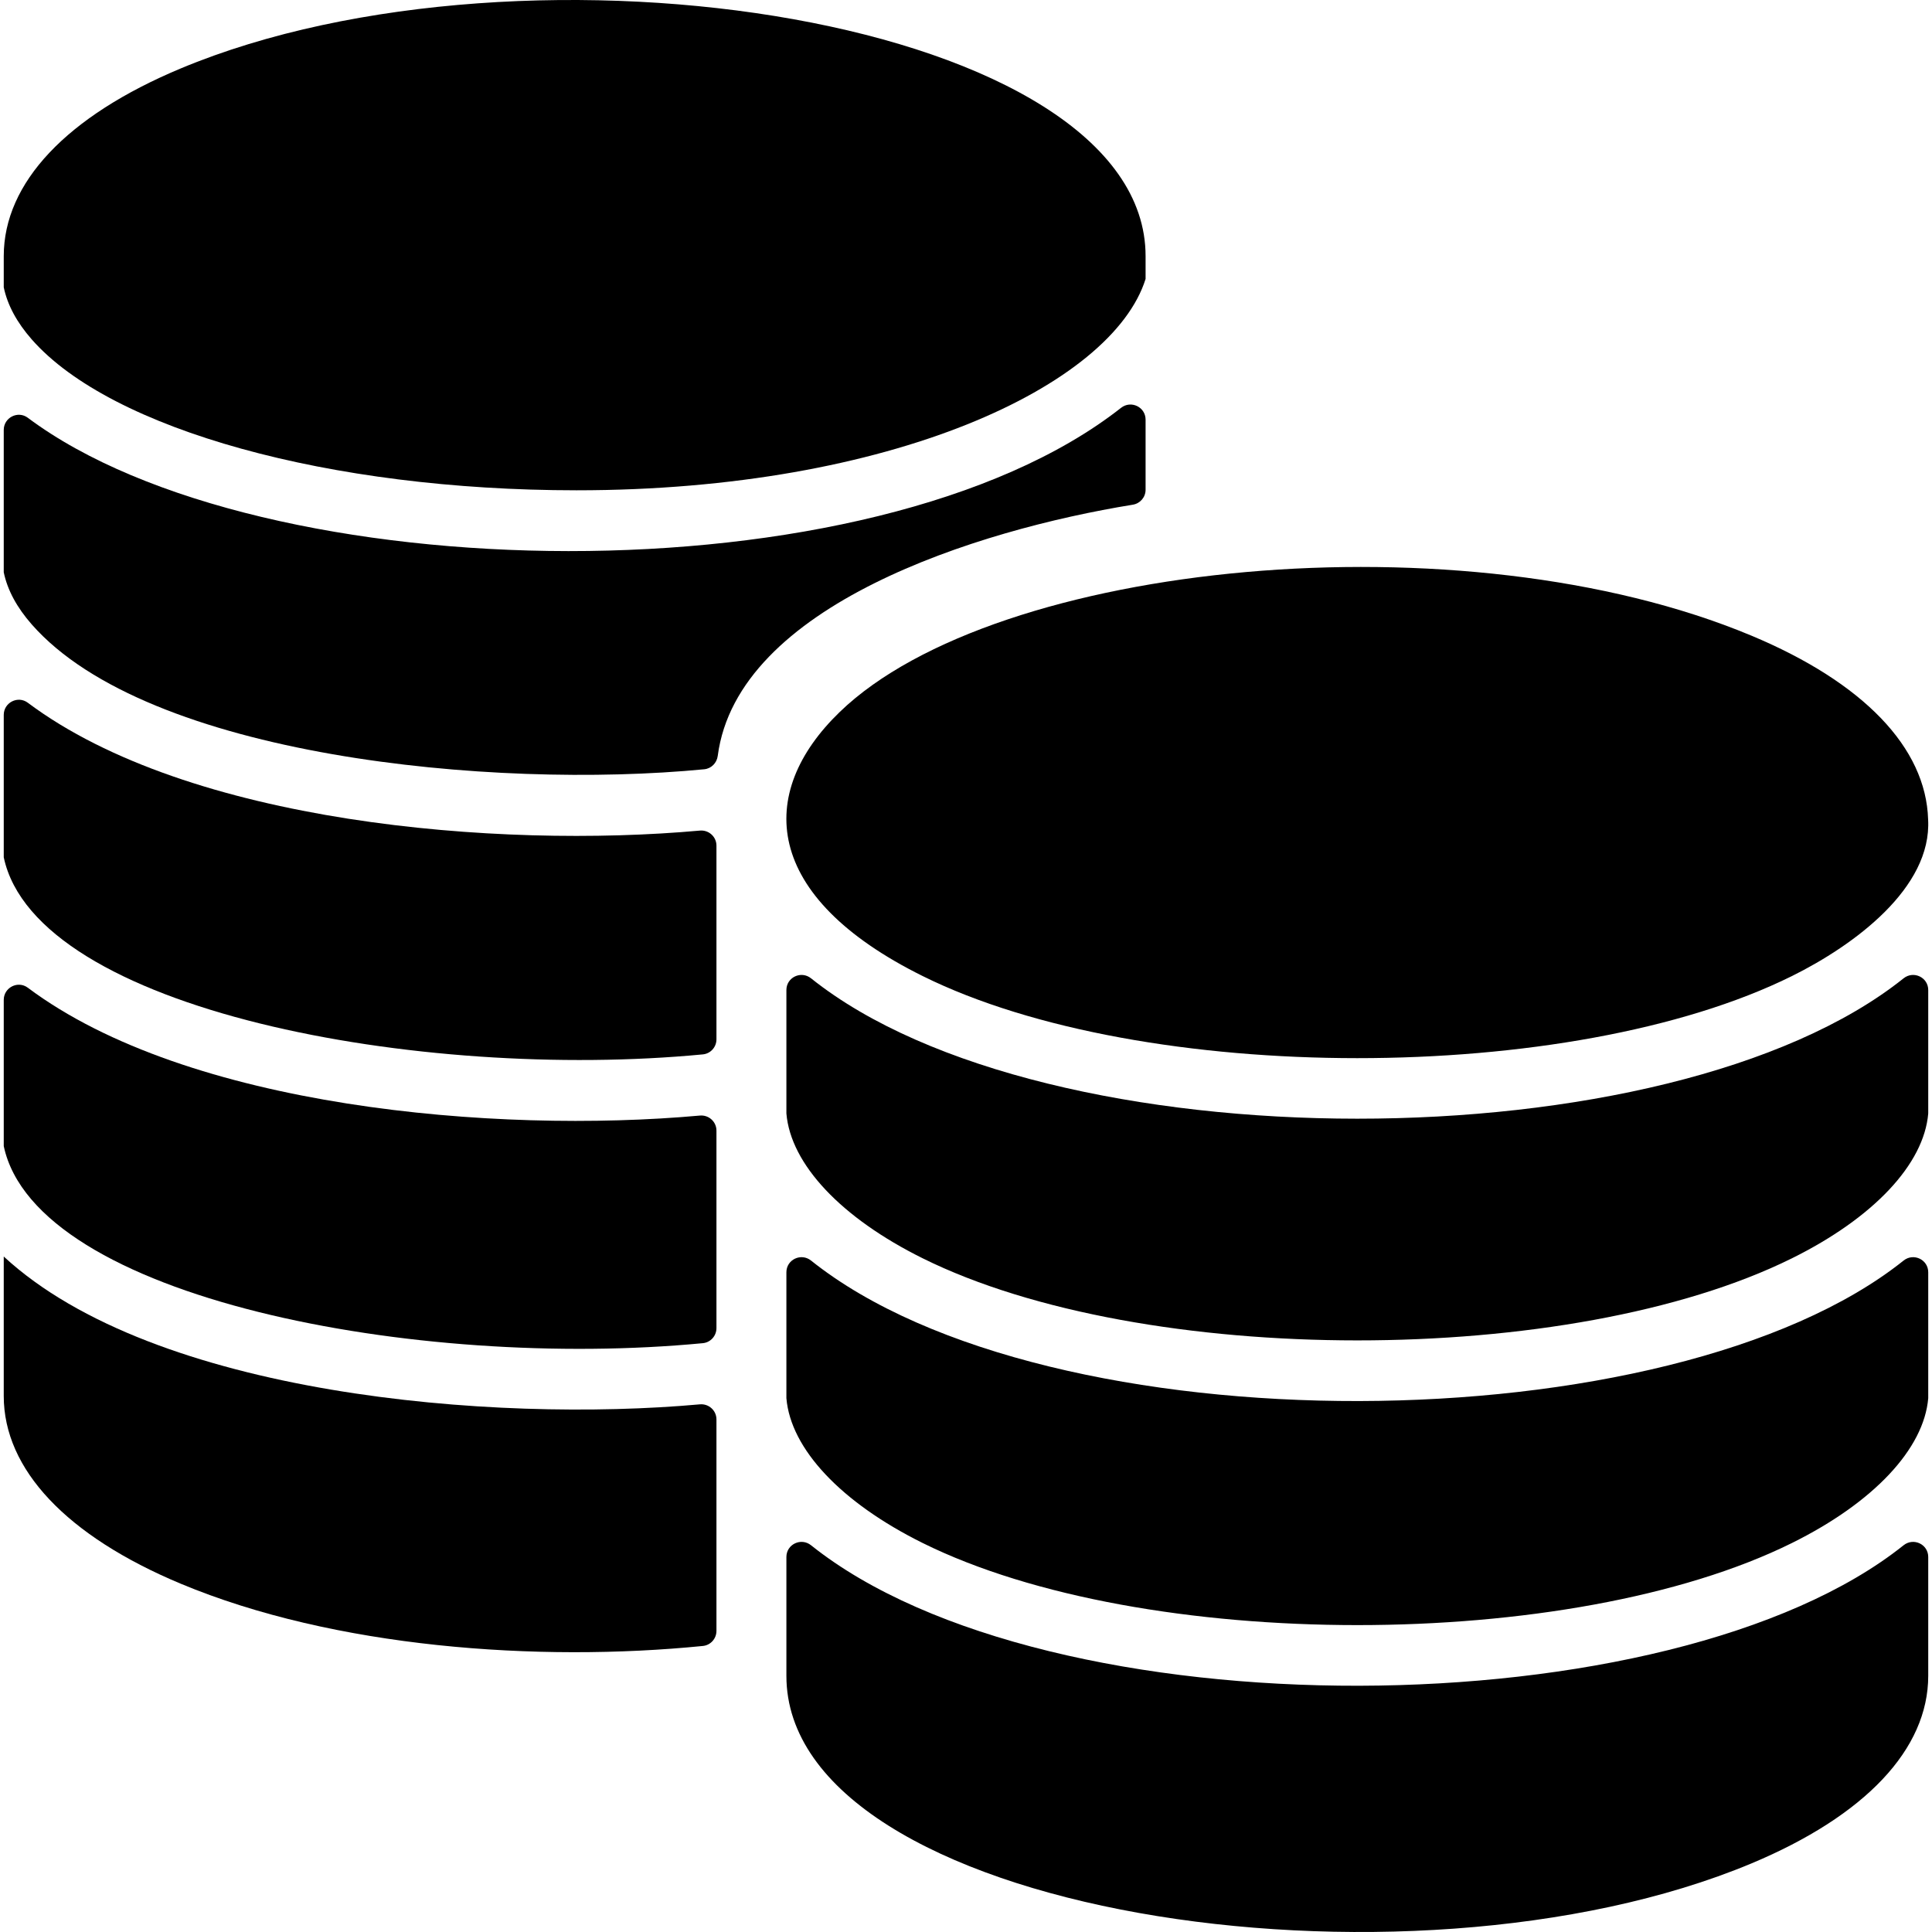 <svg id="Layer_1" enable-background="new 0 0 510.987 510.987" height="512" viewBox="0 0 510.987 510.987" width="512" xmlns="http://www.w3.org/2000/svg"><path d="m302.991 67.746v6.03c-8.86 28.2-67.21 55.9-150.52 55.9-65.19 0-123.08-16.02-144.05-39.88-3.97-4.52-6.43-9.08-7.43-13.8v-8.25c0-19.4 16.62-37.02 46.8-49.64 91.84-38.365 255.2-12.931 255.2 49.64z"/><path d="m189.491 299.031v52.238c0 2.054-1.552 3.786-3.597 3.981-75.608 7.237-176.382-11.907-184.903-52.124v-38.666c0-3.278 3.743-5.189 6.366-3.223 42.243 31.654 123.474 38.719 177.75 33.814 2.351-.213 4.384 1.619 4.384 3.98z"/><path d="m189.491 375.411v55.939c0 2.049-1.544 3.78-3.583 3.984-43.648 4.359-97.501.499-138.117-16.468-30.18-12.62-46.8-30.24-46.8-49.64v-36.89c39.77 36.748 129.436 44.036 184.116 39.094 2.351-.212 4.384 1.62 4.384 3.981z"/><path d="m189.491 223.661v51.229c0 2.054-1.552 3.786-3.597 3.981-74.718 7.152-176.328-11.648-184.903-52.125v-37.657c0-3.277 3.742-5.188 6.365-3.224 42.547 31.872 124.19 38.654 177.751 33.815 2.352-.212 4.384 1.62 4.384 3.981z"/><path d="m302.991 110.993v18.548c0 1.967-1.435 3.63-3.377 3.945-41.243 6.689-104.585 26.639-109.781 66.435-.244 1.87-1.692 3.359-3.569 3.54-56.169 5.431-147.13-3.353-177.844-38.285-3.97-4.52-6.44-9.09-7.43-13.81v-37.648c0-3.277 3.742-5.188 6.365-3.224 61.376 45.974 223.533 48.936 289.152-2.631 2.634-2.068 6.484-.219 6.484 3.13z"/><path d="m214.511 408.701c-2.632-2.103-6.52-.267-6.52 3.102v31.424c0 62.748 163.481 87.955 255.2 49.64 30.18-12.62 46.8-30.24 46.8-49.64v-31.424c0-3.369-3.888-5.205-6.52-3.102-61.401 49.048-226.324 50.035-288.96 0zm.001-149.948c-2.632-2.104-6.521-.268-6.521 3.101v32.641c1.13 13.4 14.42 27.59 36.05 38.31 58.335 28.918 171.44 28.98 229.9 0 21.63-10.72 34.92-24.91 36.05-38.31v-32.641c0-3.37-3.889-5.205-6.521-3.101-61.986 49.543-227.075 49.461-288.958 0zm295.449-42.007c-.56-19-17.11-36.24-46.77-48.64-76.256-31.855-199.764-19.694-241.08 20.19-22.278 21.514-20.496 48.834 21.93 69.86 58.332 28.917 171.44 28.98 229.9 0 16.488-8.171 37.025-23.318 36.02-41.41zm-295.45 116.655c-2.632-2.103-6.52-.267-6.52 3.102v33.294c1.13 13.4 14.42 27.59 36.05 38.31 58.337 28.918 171.44 28.979 229.9 0 21.63-10.72 34.92-24.91 36.05-38.31v-33.294c0-3.369-3.888-5.205-6.52-3.102-61.397 49.043-226.312 50.043-288.96 0z"/></svg>